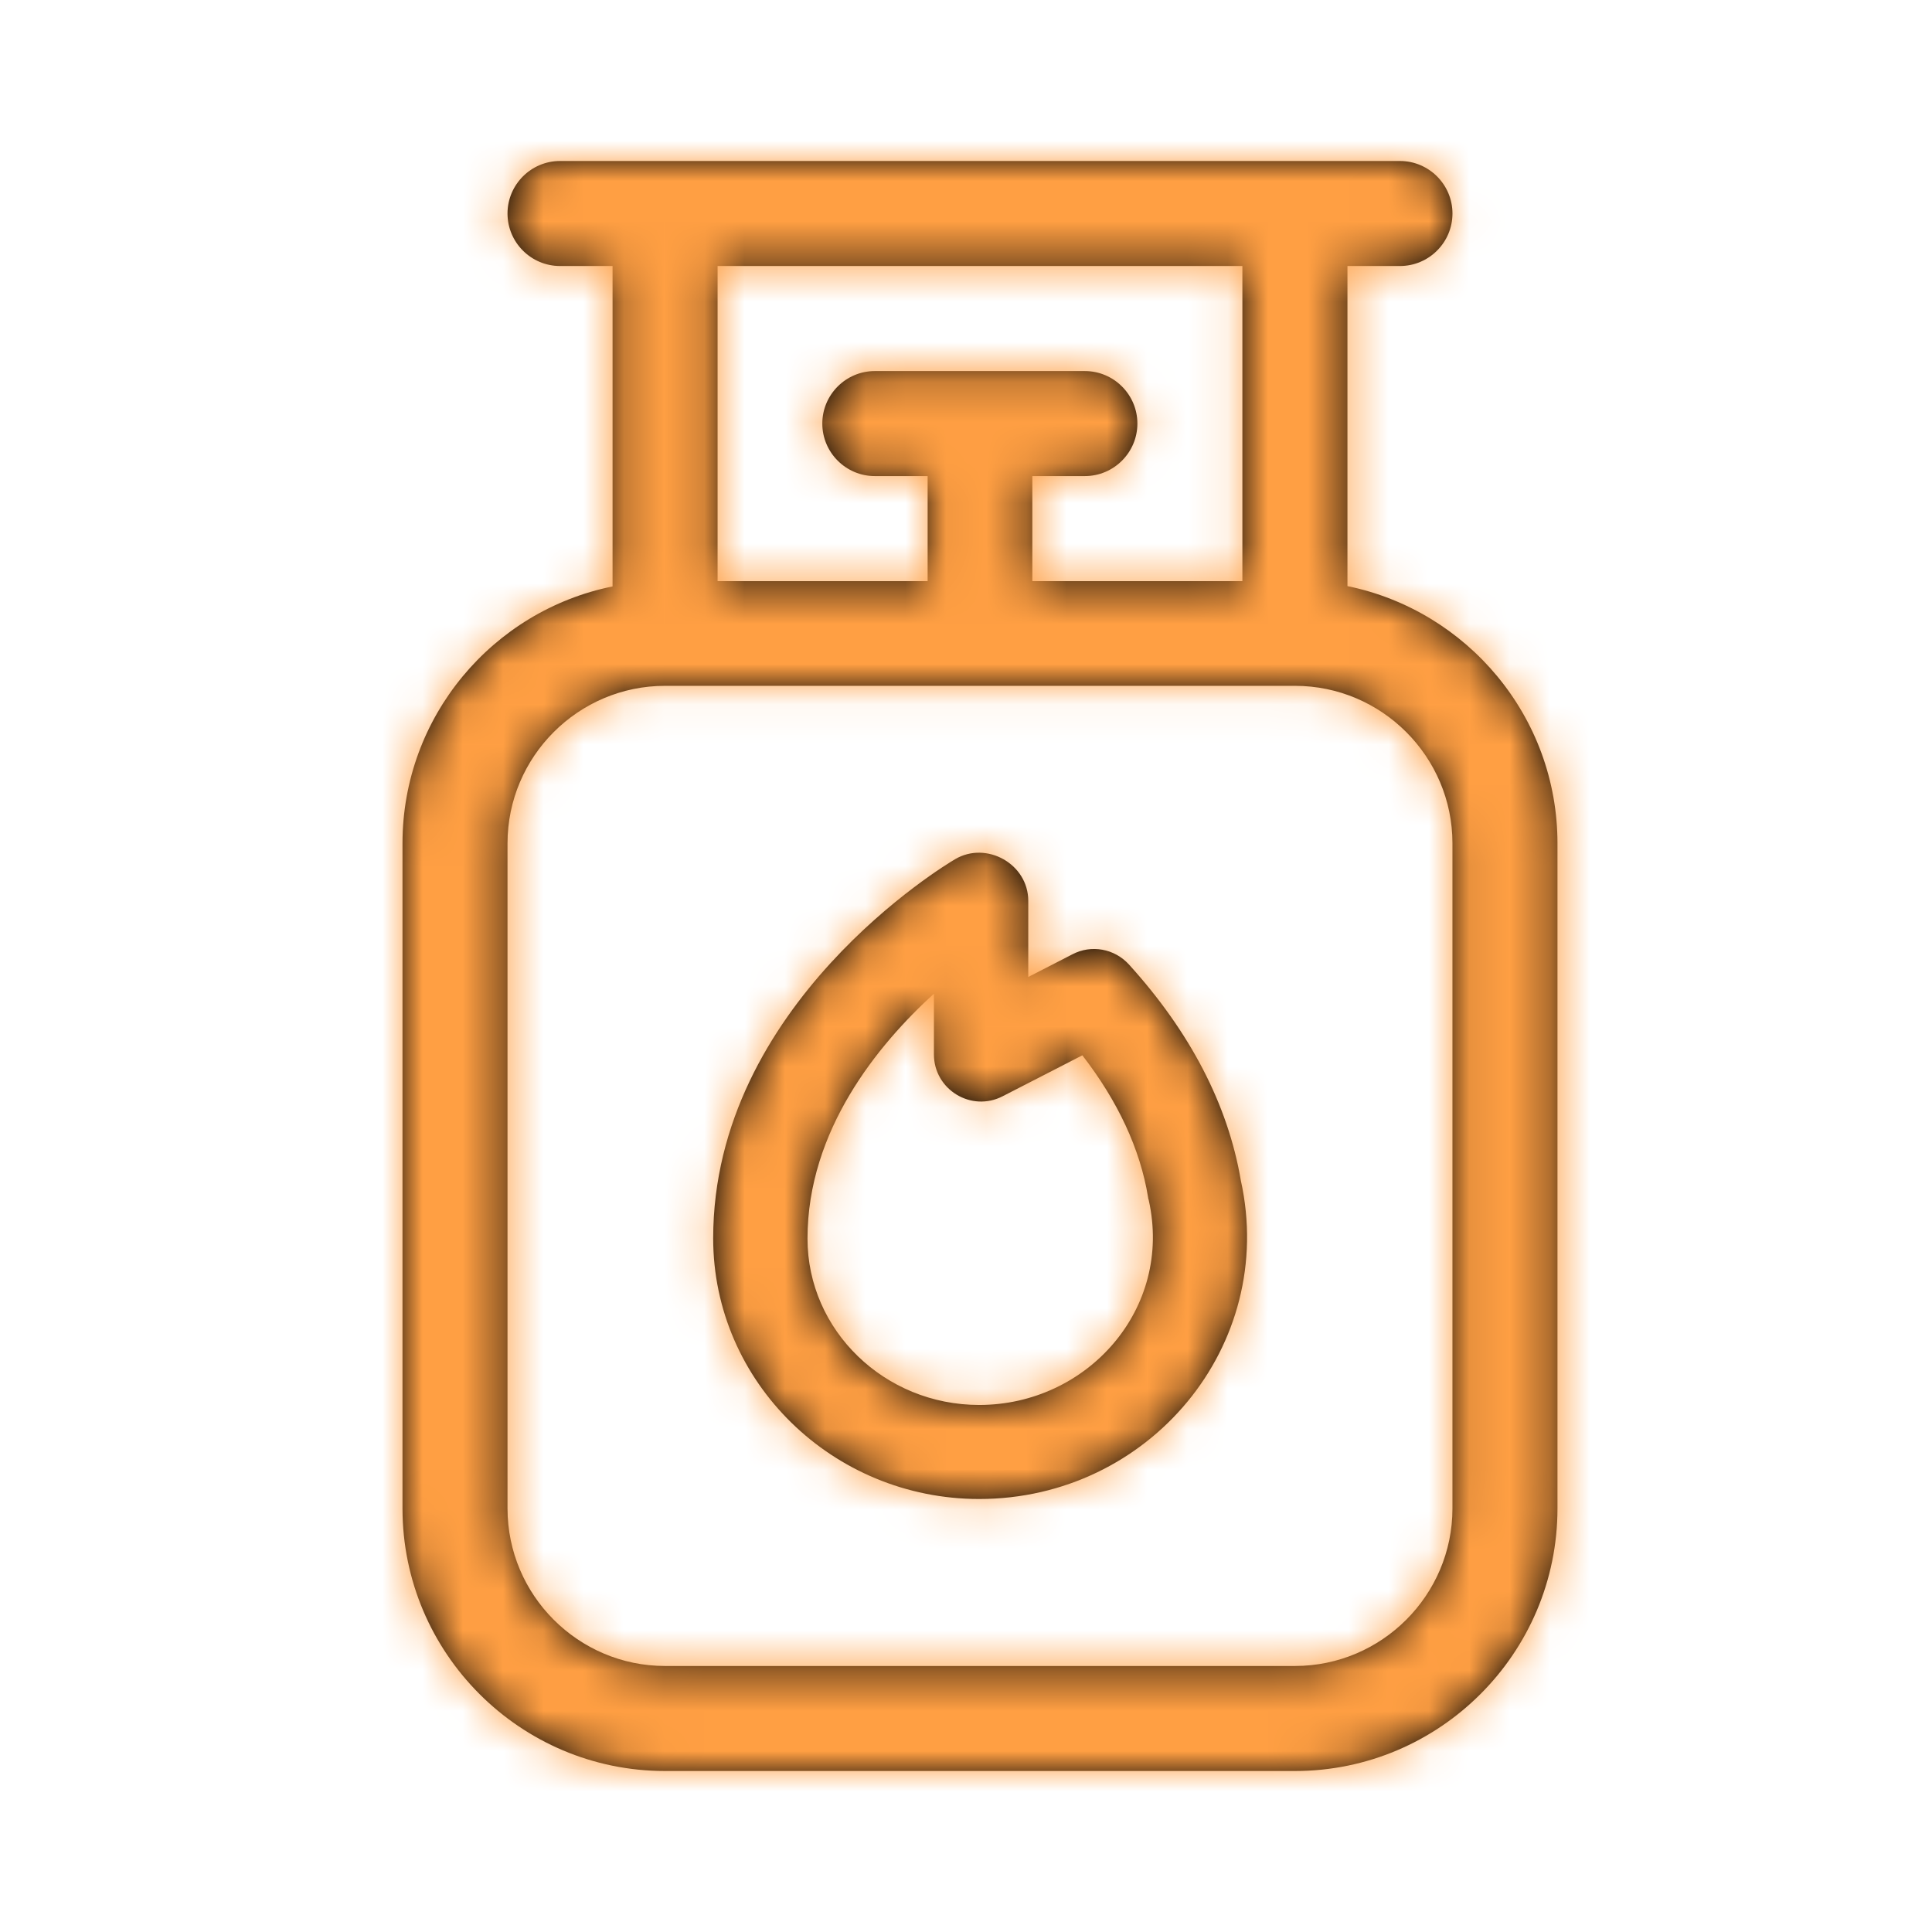 <svg width="48" height="48" viewBox="0 0 48 48" fill="none" xmlns="http://www.w3.org/2000/svg">
<path fill-rule="evenodd" clip-rule="evenodd" d="M33.477 6.609V14.562C36.453 15.172 38.695 17.805 38.695 20.953V37.477C38.695 41.078 35.766 44 32.172 44H16.523C12.922 44 10 41.07 10 37.477V20.953C10 17.805 12.242 15.172 15.219 14.57V6.609H13.914C13.195 6.609 12.609 6.023 12.609 5.305C12.609 4.586 13.195 4 13.914 4H34.781C35.5 4 36.086 4.586 36.086 5.305C36.086 6.023 35.5 6.609 34.781 6.609H33.477ZM30.867 14.438V6.609H17.828V14.438H23.047V11.828H21.734C21.016 11.828 20.43 11.242 20.43 10.523C20.43 9.805 21.016 9.219 21.734 9.219H26.953C27.672 9.219 28.258 9.805 28.258 10.523C28.258 11.242 27.672 11.828 26.953 11.828H25.648V14.438H30.867ZM32.172 41.391C34.328 41.391 36.086 39.633 36.086 37.477V20.953C36.086 18.797 34.328 17.039 32.172 17.039H16.523C14.367 17.039 12.609 18.797 12.609 20.953V37.477C12.609 39.633 14.367 41.391 16.523 41.391H32.172ZM26.641 23.711C27.117 23.461 27.688 23.57 28.047 23.961C29.57 25.641 30.508 27.445 30.828 29.328C31.734 33.438 28.547 37.242 24.328 37.242C20.688 37.242 17.719 34.336 17.719 30.766C17.719 24.953 23.492 21.484 23.734 21.344C24.508 20.891 25.547 21.461 25.547 22.383V24.273L26.641 23.711ZM20.062 30.773C20.062 33.055 21.977 34.906 24.328 34.906C27.008 34.906 29.148 32.523 28.539 29.812C28.531 29.789 28.523 29.766 28.523 29.742C28.328 28.547 27.773 27.359 26.891 26.219L24.914 27.234C24.133 27.641 23.203 27.07 23.203 26.195V24.688C21.805 25.961 20.062 28.086 20.062 30.773Z" fill="black"/>
<mask id="mask0" mask-type="alpha" maskUnits="userSpaceOnUse" x="10" y="4" width="29" height="40">
<path fill-rule="evenodd" clip-rule="evenodd" d="M33.477 6.609V14.562C36.453 15.172 38.695 17.805 38.695 20.953V37.477C38.695 41.078 35.766 44 32.172 44H16.523C12.922 44 10 41.07 10 37.477V20.953C10 17.805 12.242 15.172 15.219 14.57V6.609H13.914C13.195 6.609 12.609 6.023 12.609 5.305C12.609 4.586 13.195 4 13.914 4H34.781C35.5 4 36.086 4.586 36.086 5.305C36.086 6.023 35.5 6.609 34.781 6.609H33.477ZM30.867 14.438V6.609H17.828V14.438H23.047V11.828H21.734C21.016 11.828 20.43 11.242 20.43 10.523C20.43 9.805 21.016 9.219 21.734 9.219H26.953C27.672 9.219 28.258 9.805 28.258 10.523C28.258 11.242 27.672 11.828 26.953 11.828H25.648V14.438H30.867ZM32.172 41.391C34.328 41.391 36.086 39.633 36.086 37.477V20.953C36.086 18.797 34.328 17.039 32.172 17.039H16.523C14.367 17.039 12.609 18.797 12.609 20.953V37.477C12.609 39.633 14.367 41.391 16.523 41.391H32.172ZM26.641 23.711C27.117 23.461 27.688 23.57 28.047 23.961C29.57 25.641 30.508 27.445 30.828 29.328C31.734 33.438 28.547 37.242 24.328 37.242C20.688 37.242 17.719 34.336 17.719 30.766C17.719 24.953 23.492 21.484 23.734 21.344C24.508 20.891 25.547 21.461 25.547 22.383V24.273L26.641 23.711ZM20.062 30.773C20.062 33.055 21.977 34.906 24.328 34.906C27.008 34.906 29.148 32.523 28.539 29.812C28.531 29.789 28.523 29.766 28.523 29.742C28.328 28.547 27.773 27.359 26.891 26.219L24.914 27.234C24.133 27.641 23.203 27.07 23.203 26.195V24.688C21.805 25.961 20.062 28.086 20.062 30.773Z" fill="white"/>
</mask>
<g mask="url(#mask0)">
<rect width="48" height="48" fill="#FF9F43"/>
</g>
</svg>

